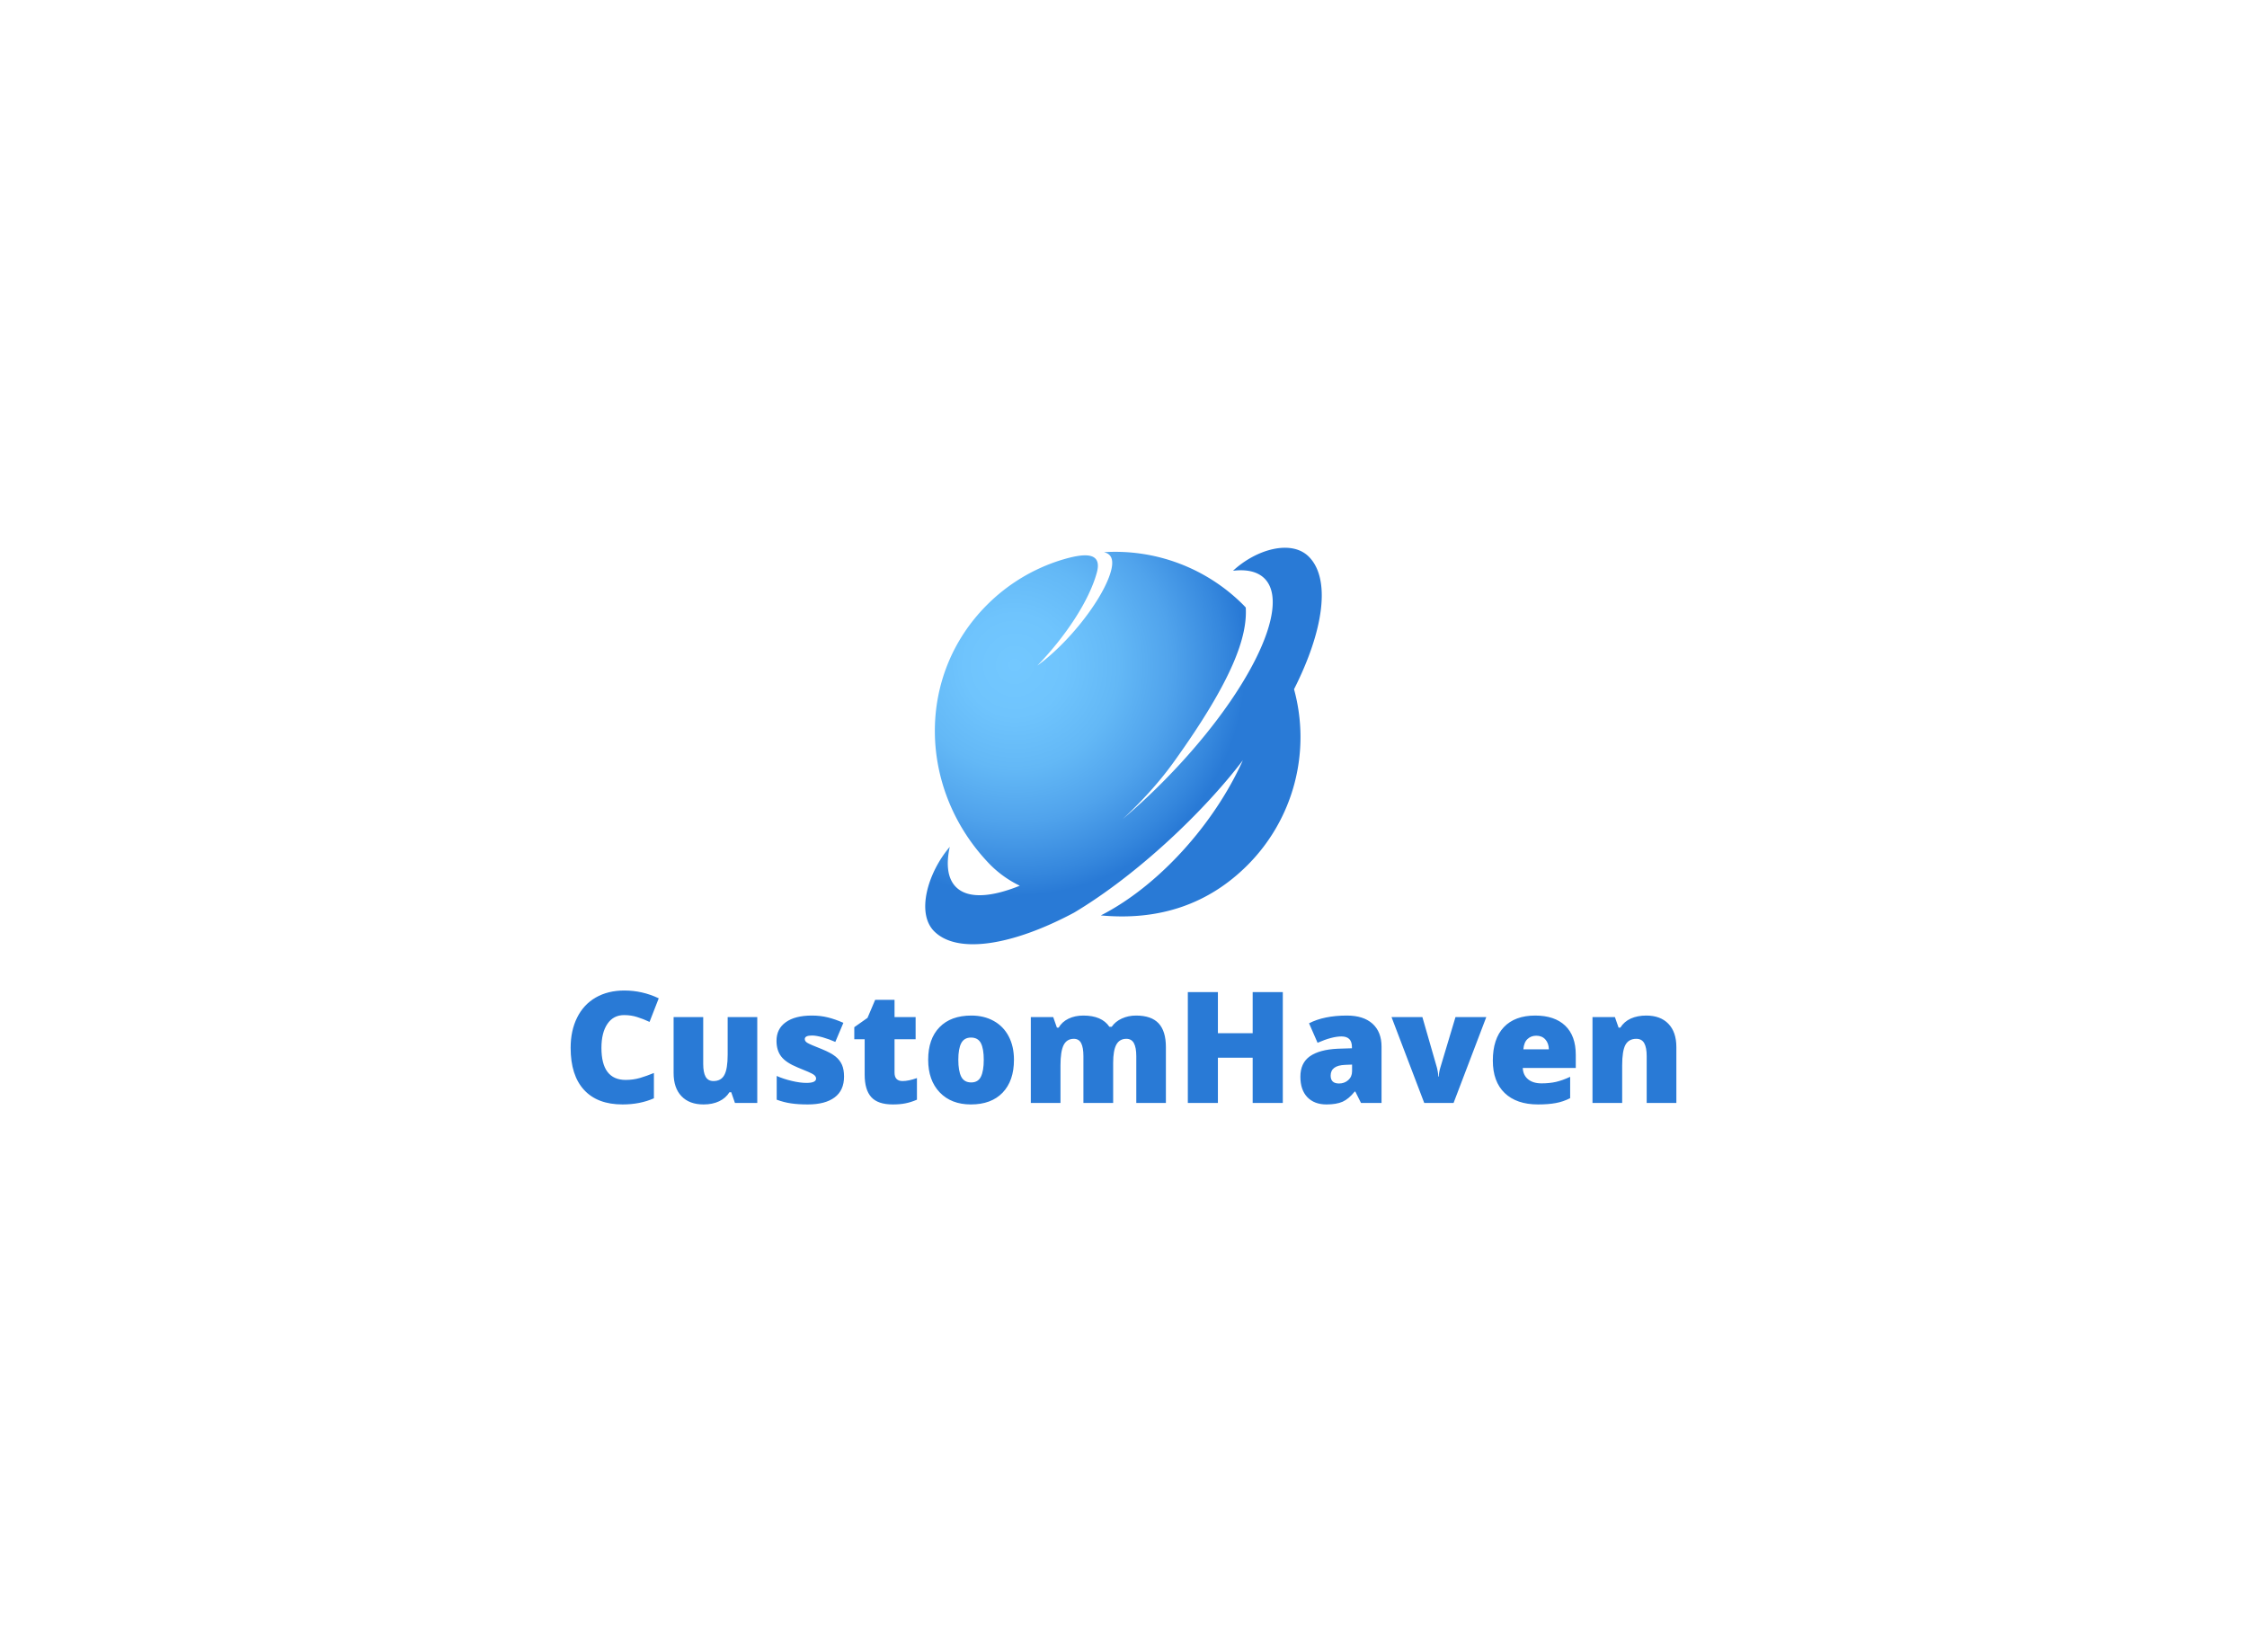 <svg data-v-70b83f88="" version="1.0" xmlns="http://www.w3.org/2000/svg" xmlns:xlink="http://www.w3.org/1999/xlink" viewBox="0 0 340 250" preserveAspectRatio="xMidYMid meet" color-interpolation-filters="sRGB" style="margin: auto;"><rect data-v-70b83f88="" x="0" y="0" width="100%" height="100%" fill="#fff" fill-opacity="1" class="background"/><!----><g data-v-70b83f88="" fill="#297ad6" class="icon-text-wrapper icon-svg-group iconsvg" transform="translate(86.345,82.884)"><g class="iconsvg-imagesvg" transform="translate(53.655,0)"><g><rect fill="#297ad6" fill-opacity="0" stroke-width="2" x="0" y="0" width="60" height="59.992" class="image-rect"/><svg x="0" y="0" width="60" height="59.992" filtersec="colorsb7627422182" class="image-svg-svg primary" style="overflow: visible;"><svg data-name="图层 1" xmlns="http://www.w3.org/2000/svg" viewBox="0.019 0.003 484.384 484.321"><defs><radialGradient id="a811d266f-e18a-4cf0-ab91-68ec0a22fe2e" cx="117.94" cy="152.71" r="281.82" gradientUnits="userSpaceOnUse"><stop offset="0" stop-color="#73c8ff"/><stop offset=".22" stop-color="#6fc4fd"/><stop offset=".45" stop-color="#63b8f6"/><stop offset=".68" stop-color="#50a3ec"/><stop offset=".91" stop-color="#3587dd"/><stop offset="1" stop-color="#297ad6"/></radialGradient></defs><title>50</title><path d="M477.05 20.43c-21.19-21.18-64-9.28-92.58 17.21 16.71-2 30 1 38.47 9.44 34.34 34.34-22.21 146.53-126.29 250.6-15.56 15.57-31.31 30-47 43.34 22.11-20.54 43.94-44.06 62.31-69.6 73.06-101.6 90.18-154.11 88.06-188.93-1-1-2-2.11-3-3.13a220.92 220.92 0 0 0-170.19-64.42c10.1 2.4 13.53 10.94 6 30.82-12.43 32.7-50.17 80.7-87.46 107.8 33.79-34.84 63-78.31 72.68-113.47 7.52-27.19-17.87-23.32-43.26-15.63a220.47 220.47 0 0 0-90.88 54.91C-2.58 165.86.64 303 83.91 392.56A131 131 0 0 0 124 422.37c-35.44 14.36-63.55 16-77.95 1.6-10.21-10.22-12.33-27.34-7.6-49.07-26.67 31.23-41.4 80.82-19 103.18C47.35 506 114 496 190.41 455.21c78.22-46.8 159.27-124.42 206.07-186.06C361.1 347.91 292.6 423.25 223 458.65c73.06 6.85 132.63-14.89 179-61.24a221.25 221.25 0 0 0 57-215.07c36.74-72.58 44.89-135.07 18.05-161.91z" transform="translate(-8.47 -9.55)" fill="url(#a811d266f-e18a-4cf0-ab91-68ec0a22fe2e)"/></svg></svg><!----></g></g><g transform="translate(0,66.992)"><g data-gra="path-name" fill-rule="" class="tp-name iconsvg-namesvg"><g transform="scale(1)"><g><path d="M9.28-13.29L9.28-13.29Q7.66-13.29 6.76-11.97 5.85-10.64 5.85-8.32L5.85-8.32Q5.85-3.48 9.53-3.48L9.53-3.48Q10.64-3.48 11.69-3.78 12.73-4.09 13.79-4.53L13.79-4.53 13.79-0.7Q11.69 0.23 9.04 0.23L9.04 0.23Q5.24 0.23 3.22-1.97 1.19-4.17 1.19-8.34L1.19-8.34Q1.19-10.94 2.17-12.91 3.15-14.89 4.99-15.95 6.84-17.01 9.32-17.01L9.32-17.01Q12.04-17.01 14.52-15.83L14.52-15.83 13.13-12.26Q12.2-12.7 11.27-12.99 10.35-13.29 9.28-13.29ZM29.43 0L26.05 0 25.49-1.62 25.22-1.62Q24.66-0.72 23.66-0.25 22.65 0.23 21.3 0.23L21.3 0.23Q19.15 0.23 17.96-1.02 16.77-2.26 16.77-4.53L16.77-4.53 16.77-12.99 21.25-12.99 21.25-5.9Q21.25-4.62 21.61-3.97 21.98-3.31 22.8-3.31L22.8-3.31Q23.96-3.31 24.45-4.23 24.95-5.14 24.95-7.31L24.95-7.31 24.95-12.99 29.43-12.99 29.43 0ZM42.56-3.99L42.56-3.99Q42.56-1.9 41.14-0.84 39.72 0.23 37.06 0.23L37.06 0.23Q35.61 0.23 34.55 0.07 33.48-0.08 32.37-0.49L32.37-0.49 32.37-4.08Q33.41-3.62 34.65-3.33 35.9-3.03 36.87-3.03L36.87-3.03Q38.33-3.03 38.33-3.69L38.33-3.69Q38.33-4.04 37.92-4.31 37.52-4.58 35.56-5.36L35.56-5.36Q33.77-6.09 33.05-7.03 32.34-7.96 32.34-9.39L32.34-9.39Q32.34-11.21 33.74-12.21 35.14-13.22 37.7-13.22L37.7-13.22Q38.98-13.22 40.11-12.94 41.24-12.66 42.46-12.12L42.46-12.12 41.24-9.23Q40.35-9.63 39.35-9.92 38.35-10.2 37.72-10.2L37.72-10.2Q36.62-10.2 36.62-9.66L36.62-9.66Q36.62-9.32 37.01-9.09 37.39-8.85 39.23-8.13L39.23-8.13Q40.59-7.57 41.26-7.03 41.93-6.49 42.25-5.76 42.56-5.04 42.56-3.99ZM51.42-3.31L51.42-3.31Q52.32-3.31 53.59-3.76L53.59-3.76 53.59-0.49Q52.68-0.1 51.86 0.06 51.04 0.23 49.94 0.23L49.94 0.23Q47.68 0.23 46.68-0.88 45.68-1.98 45.68-4.28L45.68-4.28 45.68-9.63 44.11-9.63 44.11-11.46 46.11-12.87 47.27-15.6 50.2-15.6 50.2-12.99 53.39-12.99 53.39-9.63 50.2-9.63 50.2-4.58Q50.2-3.31 51.42-3.31ZM68.27-6.53L68.27-6.53Q68.27-3.34 66.55-1.55 64.84 0.23 61.75 0.23L61.75 0.23Q58.79 0.23 57.04-1.59 55.29-3.42 55.29-6.53L55.29-6.53Q55.29-9.7 57.01-11.46 58.72-13.22 61.82-13.22L61.82-13.22Q63.74-13.22 65.2-12.41 66.67-11.6 67.47-10.08 68.27-8.56 68.27-6.53ZM59.85-6.53L59.85-6.53Q59.85-4.85 60.29-3.97 60.74-3.1 61.8-3.1L61.8-3.1Q62.84-3.1 63.27-3.97 63.7-4.85 63.7-6.53L63.7-6.53Q63.7-8.19 63.27-9.04 62.83-9.89 61.77-9.89L61.77-9.89Q60.74-9.89 60.29-9.04 59.85-8.2 59.85-6.53ZM91.26 0L86.78 0 86.78-7.07Q86.78-8.38 86.42-9.04 86.06-9.7 85.28-9.7L85.28-9.7Q84.24-9.7 83.76-8.82 83.28-7.94 83.28-6.06L83.28-6.06 83.28 0 78.78 0 78.78-7.07Q78.78-8.38 78.44-9.04 78.1-9.7 77.33-9.7L77.33-9.7Q76.27-9.7 75.79-8.76 75.31-7.82 75.31-5.69L75.31-5.69 75.31 0 70.82 0 70.82-12.99 74.21-12.99 74.77-11.39 75.03-11.39Q75.55-12.28 76.53-12.75 77.51-13.22 78.76-13.22L78.76-13.22Q81.57-13.22 82.71-11.52L82.71-11.52 83.06-11.52Q83.61-12.32 84.59-12.77 85.57-13.22 86.75-13.22L86.75-13.22Q89.06-13.22 90.16-12.04 91.26-10.86 91.26-8.45L91.26-8.45 91.26 0ZM108.95-16.77L108.95 0 104.39 0 104.39-6.84 99.13-6.84 99.13 0 94.58 0 94.58-16.77 99.13-16.77 99.13-10.55 104.39-10.55 104.39-16.77 108.95-16.77ZM123.89 0L120.78 0 119.92-1.72 119.83-1.72Q118.93-0.6 117.99-0.18 117.05 0.23 115.55 0.23L115.55 0.23Q113.72 0.23 112.66-0.87 111.61-1.97 111.61-3.97L111.61-3.97Q111.61-6.04 113.05-7.06 114.5-8.07 117.24-8.2L117.24-8.2 119.41-8.27 119.41-8.45Q119.41-10.06 117.83-10.06L117.83-10.06Q116.4-10.06 114.21-9.1L114.21-9.1 112.92-12.05Q115.19-13.22 118.65-13.22L118.65-13.22Q121.15-13.22 122.52-11.99 123.89-10.75 123.89-8.52L123.89-8.52 123.89 0ZM117.46-2.94L117.46-2.94Q118.27-2.94 118.85-3.45 119.43-3.97 119.43-4.79L119.43-4.79 119.43-5.8 118.4-5.76Q116.19-5.68 116.19-4.13L116.19-4.13Q116.19-2.94 117.46-2.94ZM134.79 0L130.35 0 125.4-12.99 130.07-12.99 132.28-5.31Q132.29-5.25 132.32-5.12 132.36-4.98 132.39-4.79 132.43-4.6 132.45-4.39 132.48-4.17 132.48-3.99L132.48-3.99 132.56-3.99Q132.56-4.59 132.77-5.29L132.77-5.29 135.08-12.99 139.74-12.99 134.79 0ZM147.57 0.23L147.57 0.23Q144.32 0.23 142.52-1.5 140.73-3.22 140.73-6.41L140.73-6.41Q140.73-9.7 142.39-11.46 144.06-13.22 147.14-13.22L147.14-13.22Q150.08-13.22 151.68-11.69 153.28-10.16 153.28-7.28L153.28-7.28 153.28-5.29 145.26-5.29Q145.31-4.2 146.06-3.58 146.81-2.96 148.1-2.96L148.1-2.96Q149.29-2.96 150.28-3.18 151.27-3.41 152.43-3.95L152.43-3.95 152.43-0.72Q151.37-0.18 150.25 0.02 149.13 0.23 147.57 0.23ZM147.3-10.17L147.3-10.17Q146.51-10.17 145.98-9.67 145.44-9.18 145.35-8.11L145.35-8.11 149.21-8.11Q149.18-9.05 148.67-9.61 148.16-10.17 147.3-10.17ZM168.5 0L164.01 0 164.01-7.09Q164.01-8.38 163.64-9.04 163.27-9.7 162.44-9.7L162.44-9.7Q161.31-9.7 160.8-8.8 160.3-7.89 160.3-5.69L160.3-5.69 160.3 0 155.81 0 155.81-12.99 159.2-12.99 159.76-11.39 160.02-11.39Q160.6-12.31 161.61-12.77 162.63-13.22 163.94-13.22L163.94-13.22Q166.1-13.22 167.3-11.97 168.5-10.72 168.5-8.45L168.5-8.45 168.5 0Z" transform="translate(-1.19, 17.01)"/></g><!----><!----><!----><!----><!----><!----><!----></g></g><!----></g></g><defs v-gra="od"/></svg>